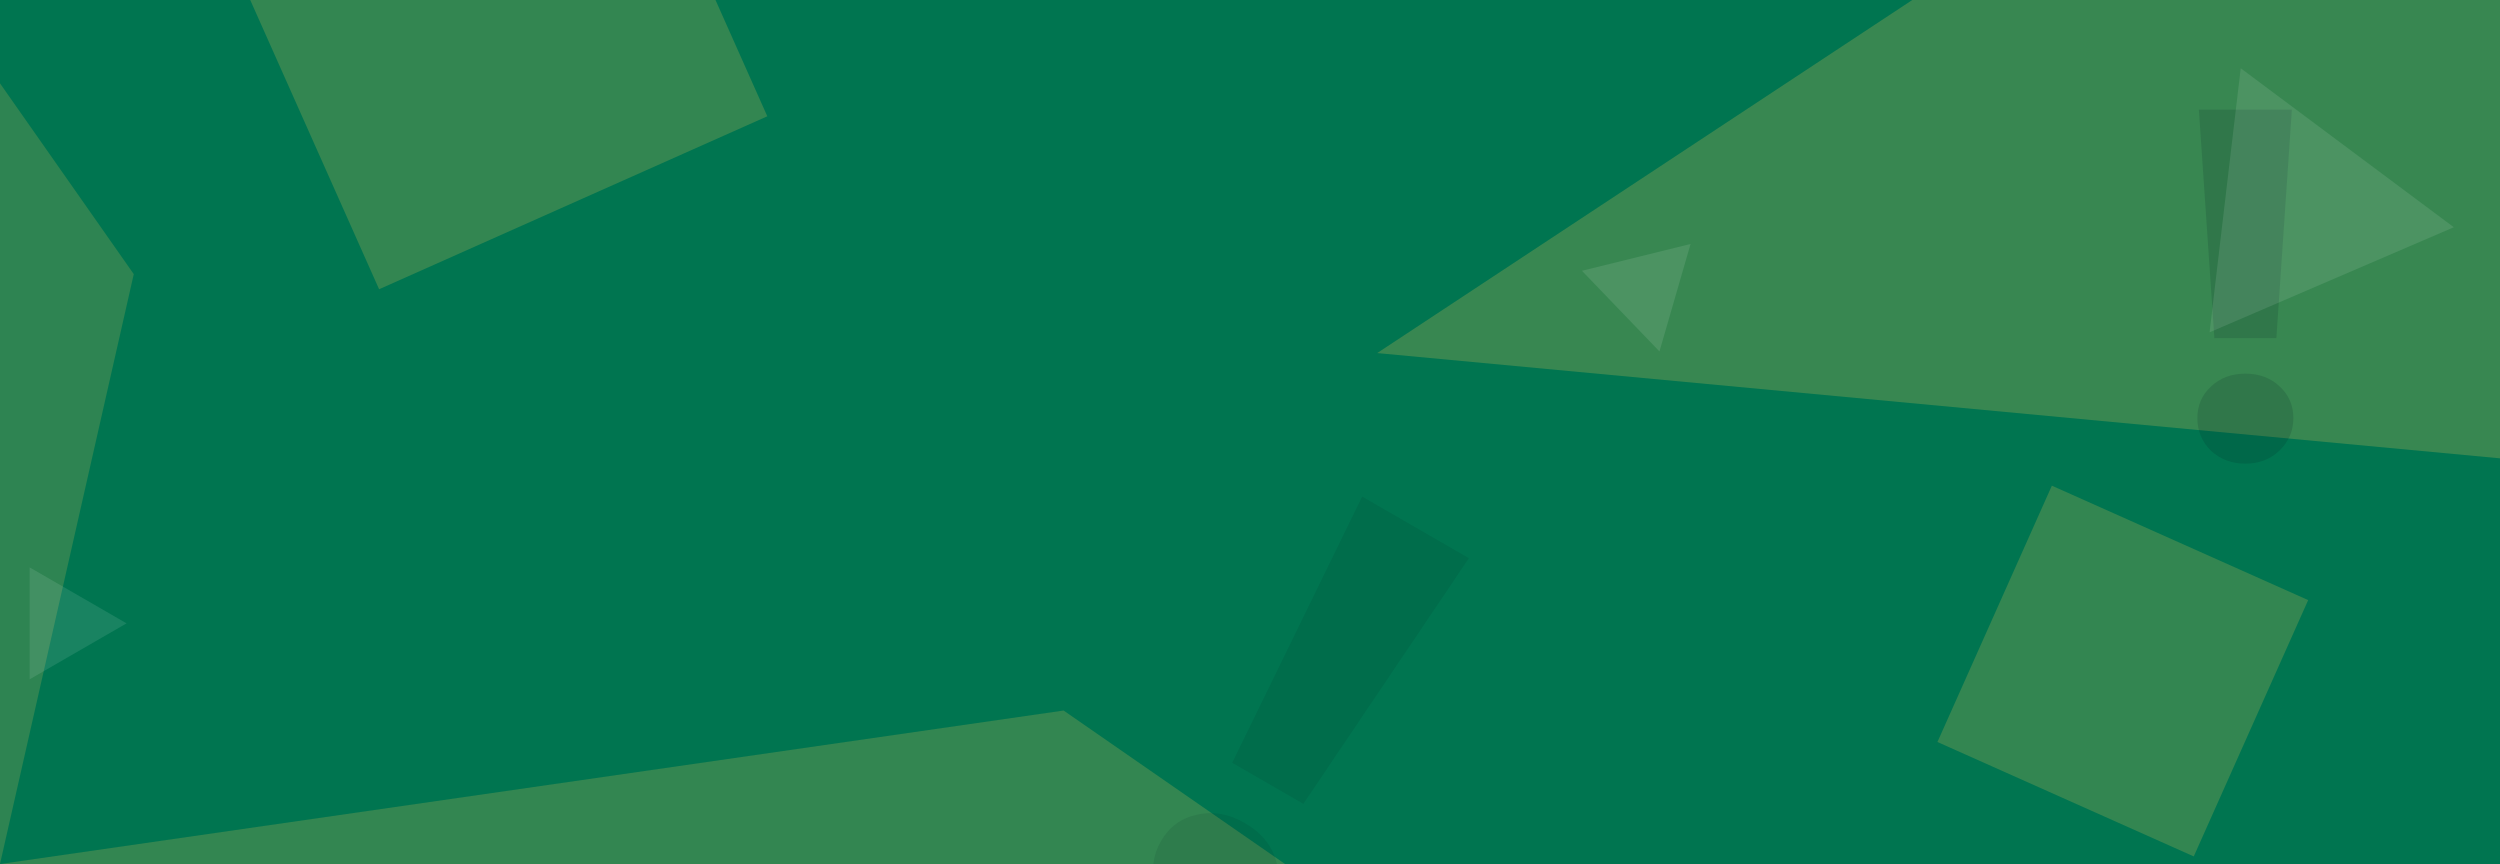 <svg width="570" height="197" viewBox="0 0 570 197" fill="none" xmlns="http://www.w3.org/2000/svg">
<rect x="0" y="0" width="570" height="197" fill="#808080" stroke="none"/>
<g clip-path="url(#clip0)">
<rect x="5" y="5" width="560" height="187" fill="#FFC856" stroke="#007550" stroke-width="10"/>
<rect width="570" height="197" fill="#007550"/>
<g style="mix-blend-mode:multiply" opacity="0.22">
<path d="M314 80.5L436 0H570V104.5L314 80.5Z" fill="#FFC856"/>
</g>
<g style="mix-blend-mode:multiply" opacity="0.18">
<path d="M30.5 62.5L0 19V197L30.5 62.5Z" fill="#FFC856"/>
</g>
<g style="mix-blend-mode:multiply" opacity="0.2">
<path d="M242.5 162L0 197H293L242.5 162Z" fill="#FFC856"/>
</g>
<g style="mix-blend-mode:multiply" opacity="0.15">
<path d="M501.342 25H522.546L519.012 77.098H504.876L501.342 25ZM511.944 105.712C508.828 105.712 506.206 104.724 504.078 102.748C502.026 100.696 501 98.226 501 95.338C501 92.45 502.026 90.056 504.078 88.156C506.13 86.18 508.752 85.192 511.944 85.192C515.136 85.192 517.758 86.18 519.81 88.156C521.862 90.056 522.888 92.45 522.888 95.338C522.888 98.226 521.824 100.696 519.696 102.748C517.644 104.724 515.06 105.712 511.944 105.712Z" fill="#001E20"/>
</g>
<g style="mix-blend-mode:multiply" opacity="0.1">
<path d="M310.577 113.226L334.9 127.269L297.162 183.272L280.947 173.91L310.577 113.226ZM270.554 210.635C266.98 208.571 264.611 205.728 263.447 202.106C262.42 198.449 262.84 195.004 264.708 191.769C266.575 188.535 269.3 186.534 272.882 185.765C276.513 184.911 280.16 185.541 283.821 187.655C287.483 189.769 289.852 192.612 290.928 196.184C292.053 199.671 291.682 203.031 289.815 206.265C287.948 209.499 285.13 211.561 281.363 212.449C277.731 213.303 274.128 212.698 270.554 210.635Z" fill="#001E20"/>
</g>
<g style="mix-blend-mode:overlay" opacity="0.1">
<path d="M510.884 15.56L559.472 51.812L503.782 75.765L510.884 15.56Z" fill="white"/>
</g>
<g style="mix-blend-mode:overlay" opacity="0.1">
<path d="M385.45 55.621L378.36 80.132L360.678 61.736L385.45 55.621Z" fill="white"/>
</g>
<g style="mix-blend-mode:overlay" opacity="0.1">
<path d="M6.758 129.366L28.855 142.124L6.758 154.881L6.758 129.366Z" fill="white"/>
</g>
<g style="mix-blend-mode:screen" opacity="0.2">
<rect x="467.824" y="110.735" width="64" height="64" transform="rotate(24.057 467.824 110.735)" fill="#FFC856"/>
</g>
<g style="mix-blend-mode:screen" opacity="0.2">
<rect x="47" y="-22.566" width="96.899" height="96.899" transform="rotate(-24.014 47 -22.566)" fill="#FFC856"/>
</g>
</g>
<defs>
<clipPath id="clip0">
<rect width="570" height="197" fill="white"/>
</clipPath>
</defs>
</svg>
